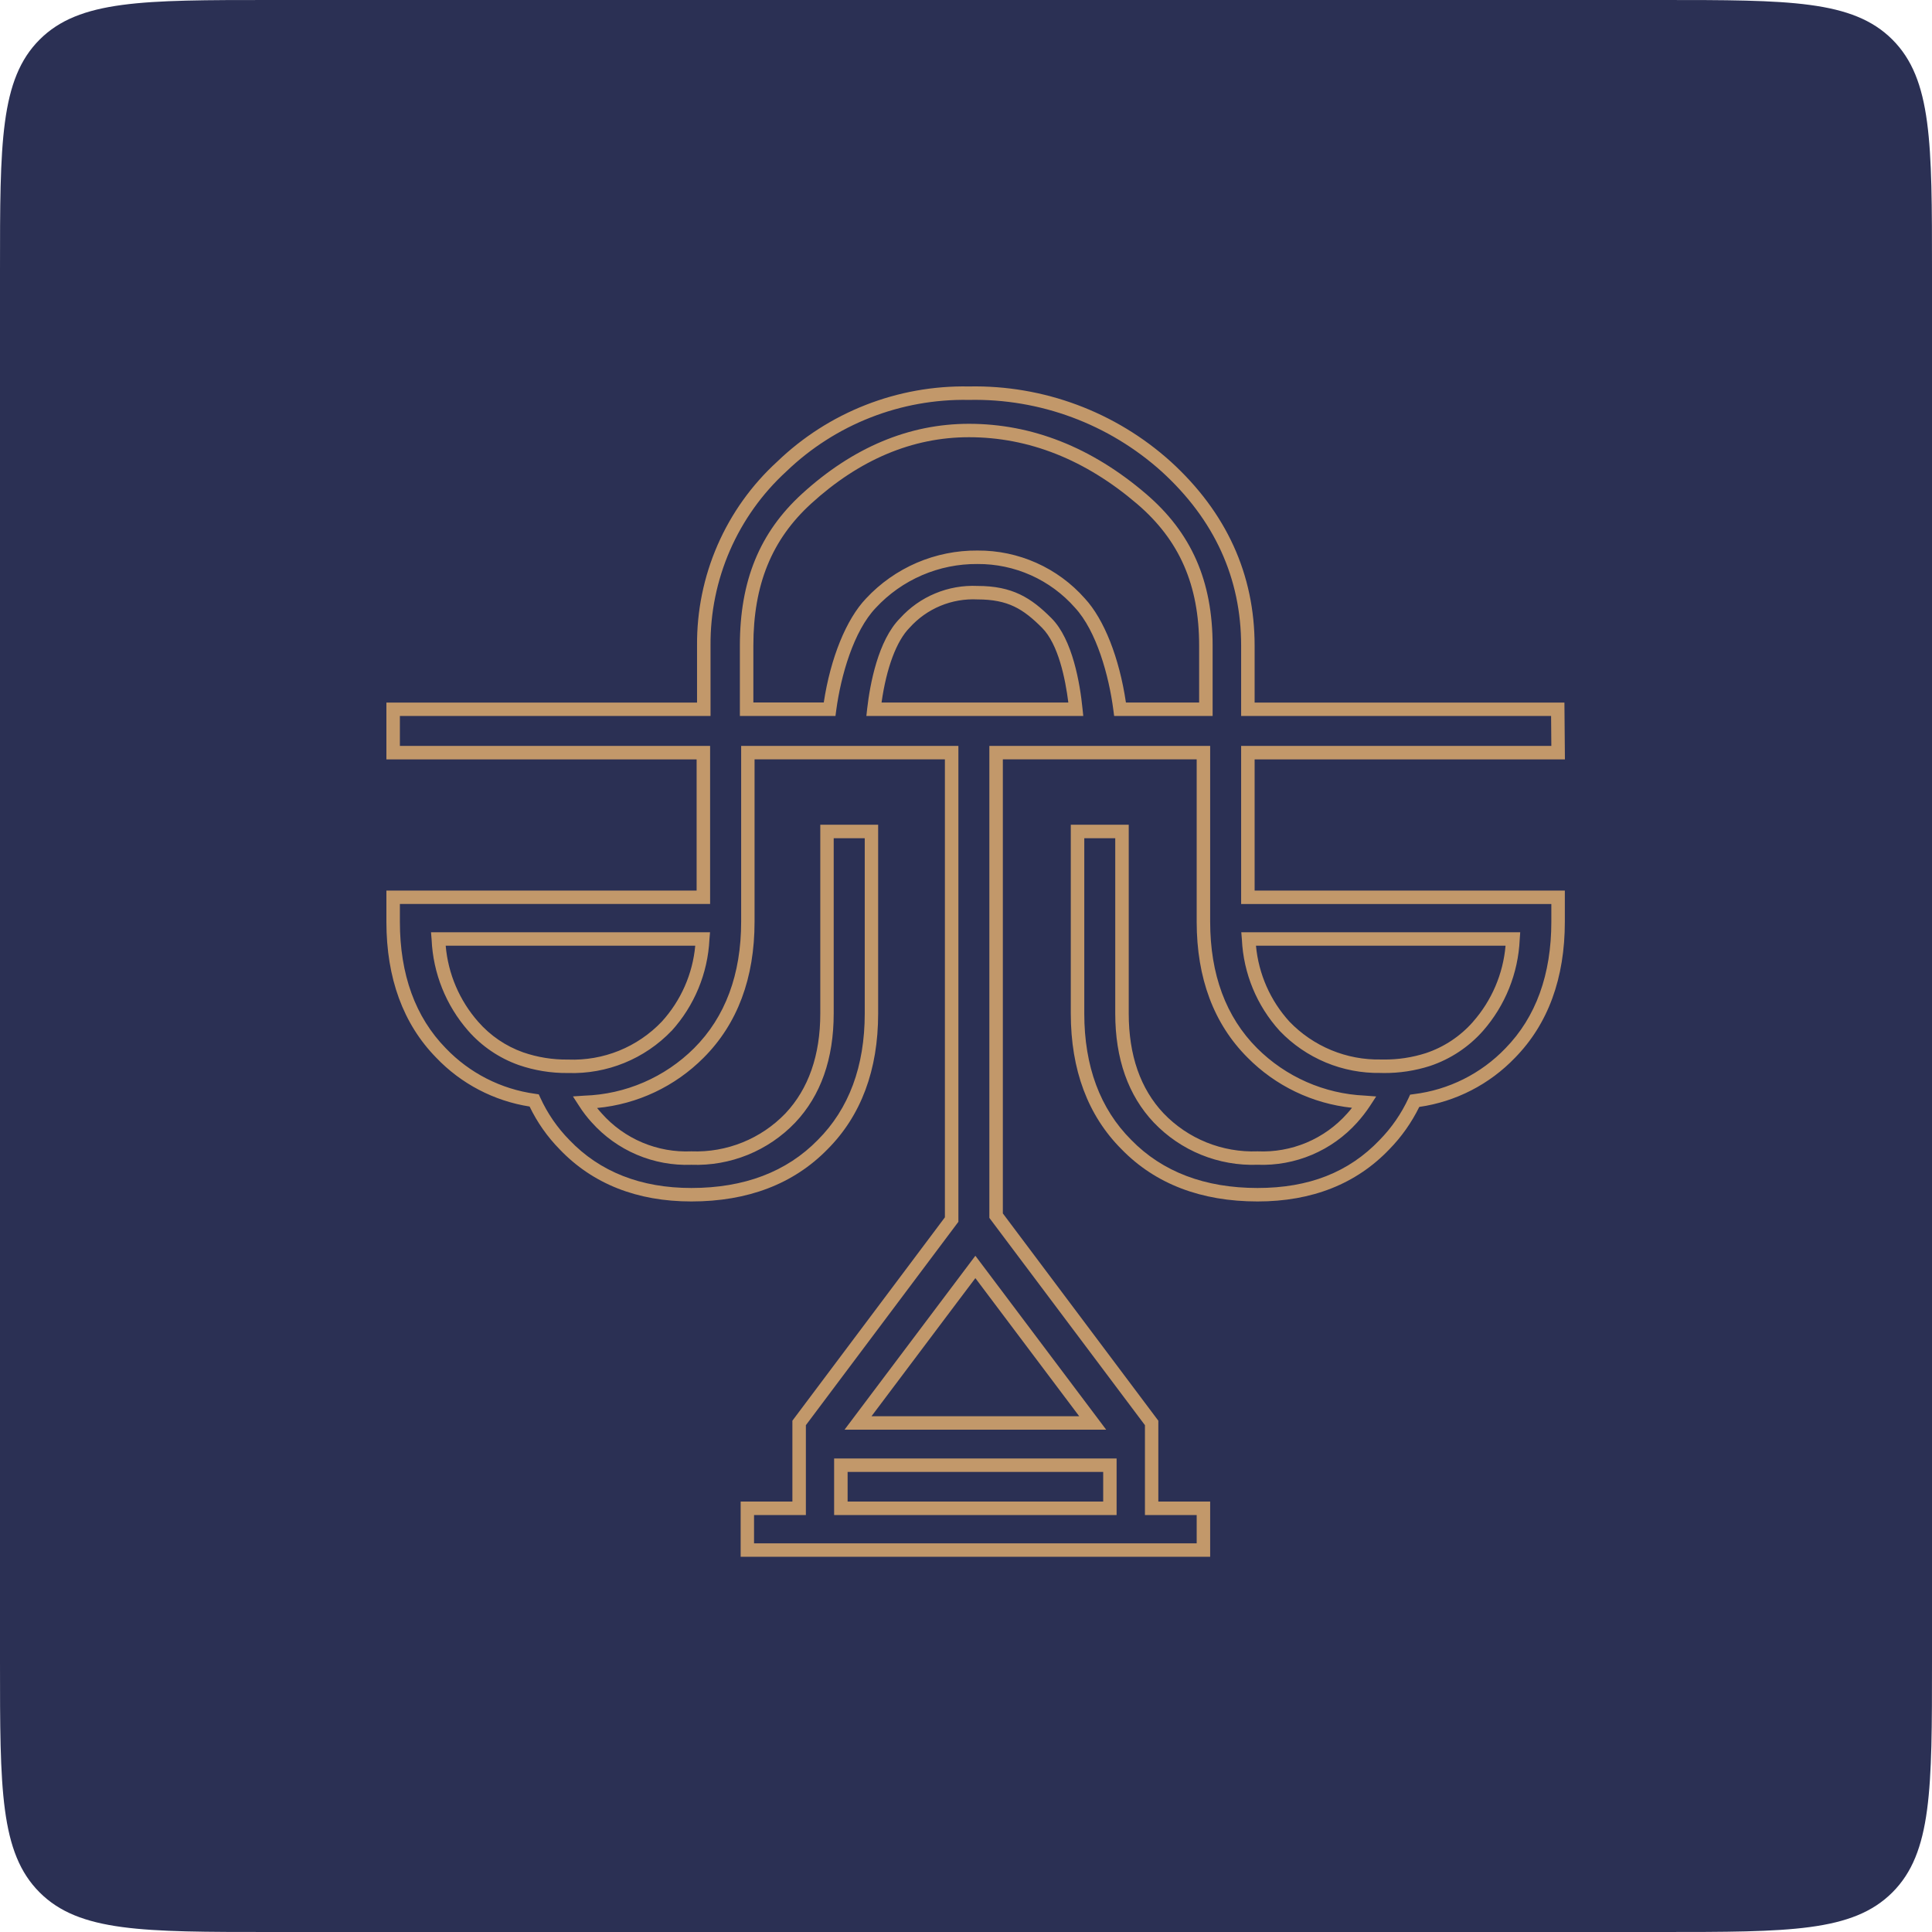 <svg width="100" height="100" viewBox="0 0 100 100" fill="none" xmlns="http://www.w3.org/2000/svg">
<path d="M0 14C0 7.4 0 4.101 2.05 2.05C4.101 0 7.4 0 14 0H86C92.6 0 95.9 0 97.95 2.05C100 4.101 100 7.4 100 14V86C100 92.6 100 95.9 97.95 97.95C95.9 100 92.6 100 86 100H14C7.4 100 4.101 100 2.05 97.95C0 95.9 0 92.6 0 86V14Z" fill="#2B3054"/>
<path fill-rule="evenodd" clip-rule="evenodd" d="M62.638 80.578H38.336V77.721H41.014V73.535L48.908 63.008V39.305H39.056V47.708C39.056 50.629 38.169 52.997 36.421 54.746C34.944 56.232 32.993 57.154 30.906 57.349C30.981 57.445 31.064 57.54 31.148 57.633C31.726 58.284 32.442 58.798 33.245 59.137C34.047 59.476 34.914 59.632 35.785 59.593C36.689 59.628 37.59 59.471 38.429 59.132C39.269 58.794 40.027 58.281 40.654 57.629C41.848 56.36 42.458 54.62 42.458 52.458V42.689H45.453V52.458C45.453 55.382 44.57 57.75 42.823 59.496C41.075 61.281 38.709 62.187 35.785 62.187C32.974 62.187 30.678 61.279 28.97 59.491C28.332 58.842 27.806 58.093 27.412 57.274C25.564 56.984 23.863 56.094 22.573 54.74C20.869 52.997 20 50.63 20 47.708V46.095H36.057V39.307H20V36.365H36.079V33.416C36.064 31.627 36.425 29.856 37.139 28.216C37.853 26.576 38.904 25.105 40.224 23.898C41.541 22.629 43.096 21.631 44.8 20.963C46.503 20.295 48.321 19.968 50.151 20.003C54 19.924 57.736 21.314 60.596 23.891C63.477 26.518 64.939 29.722 64.939 33.416V36.365H80.974L81 39.307H64.939V46.095H80.939H80.996V47.708C80.996 50.63 80.131 52.997 78.423 54.743C77.101 56.124 75.354 57.023 73.461 57.294C73.063 58.105 72.539 58.848 71.907 59.493C70.199 61.279 67.907 62.187 65.093 62.187C62.168 62.187 59.802 61.28 58.059 59.493C56.311 57.748 55.424 55.38 55.424 52.458V42.689H58.423V52.458C58.423 54.621 59.029 56.361 60.228 57.628C60.854 58.281 61.611 58.793 62.45 59.132C63.288 59.47 64.189 59.627 65.093 59.593C65.962 59.632 66.83 59.477 67.632 59.139C68.434 58.8 69.15 58.287 69.729 57.636C69.817 57.54 69.9 57.441 69.979 57.339C67.932 57.123 66.022 56.206 64.574 54.742C62.827 52.997 61.94 50.629 61.94 47.708V39.305H51.907V62.806L52.298 63.327L59.955 73.535V77.721H62.638V80.578V80.578ZM39.029 79.882H61.94V78.418H59.262V73.767L51.209 63.038V38.609H62.638V47.708C62.638 50.438 63.455 52.64 65.066 54.253C66.554 55.738 68.543 56.613 70.642 56.708L71.231 56.752L70.91 57.244C70.711 57.546 70.489 57.832 70.247 58.101C69.601 58.821 68.804 59.391 67.913 59.769C67.023 60.147 66.059 60.324 65.093 60.288C64.094 60.324 63.099 60.148 62.173 59.772C61.248 59.396 60.413 58.828 59.723 58.105C58.397 56.704 57.725 54.804 57.725 52.457V43.387H56.122V52.458C56.122 55.188 56.939 57.391 58.555 59.004C60.166 60.655 62.366 61.49 65.093 61.49C67.745 61.49 69.812 60.679 71.406 59.009C72.028 58.375 72.536 57.639 72.908 56.833L72.987 56.659L73.176 56.633C74.984 56.412 76.661 55.574 77.922 54.259C79.498 52.645 80.297 50.442 80.297 47.708V46.791H64.241V38.609H80.297L80.284 37.059H64.241V33.415C64.241 29.925 62.858 26.895 60.127 24.406C57.394 21.947 53.827 20.621 50.151 20.699C46.635 20.631 43.236 21.963 40.702 24.401C39.453 25.544 38.458 26.938 37.781 28.491C37.105 30.043 36.763 31.721 36.777 33.415V37.059H20.698V38.609H36.755V46.79H20.698V47.708C20.698 50.441 21.497 52.644 23.073 54.256C24.304 55.543 25.936 56.375 27.701 56.615L27.886 56.643L27.965 56.815C28.335 57.627 28.845 58.369 29.471 59.005C31.047 60.655 33.172 61.49 35.785 61.49C38.516 61.49 40.715 60.655 42.327 59.006C43.942 57.392 44.759 55.19 44.759 52.458V43.387H43.152V52.458C43.152 54.803 42.485 56.704 41.159 58.106C40.468 58.829 39.632 59.397 38.706 59.774C37.779 60.15 36.784 60.326 35.785 60.289C34.817 60.325 33.854 60.148 32.963 59.769C32.072 59.391 31.275 58.82 30.63 58.099C30.388 57.834 30.169 57.549 29.976 57.246L29.655 56.75L30.243 56.711C32.38 56.642 34.41 55.764 35.925 54.256C37.541 52.64 38.362 50.436 38.362 47.708V38.609H49.606V63.241L41.712 73.767V78.418H39.029V79.882V79.882ZM57.795 78.418H43.174V75.491H57.795V78.418ZM43.872 77.721H57.101V76.187H43.872V77.721ZM57.255 73.999H43.714L50.485 64.998L57.255 73.999ZM45.11 73.303H55.859L50.485 66.156L49.536 67.415L45.11 73.303ZM71.613 55.539C71.56 55.539 71.507 55.539 71.455 55.535C70.482 55.552 69.517 55.367 68.619 54.993C67.722 54.618 66.911 54.063 66.238 53.36C65.055 52.059 64.362 50.386 64.28 48.629L64.249 48.254H78.686L78.66 48.628C78.582 50.373 77.913 52.04 76.763 53.354C76.025 54.19 75.08 54.817 74.023 55.172C73.244 55.422 72.431 55.546 71.613 55.539V55.539ZM65.009 48.95C65.144 50.414 65.753 51.794 66.743 52.881C67.355 53.516 68.091 54.018 68.905 54.355C69.72 54.692 70.595 54.857 71.477 54.839H71.494C71.534 54.841 71.573 54.841 71.613 54.841C72.356 54.848 73.096 54.736 73.804 54.509C74.746 54.194 75.589 53.634 76.245 52.887V52.884C77.212 51.786 77.801 50.407 77.927 48.949H65.009V48.95ZM29.409 55.539H29.383C28.52 55.547 27.661 55.407 26.845 55.125C25.837 54.766 24.938 54.156 24.233 53.352C23.083 52.038 22.416 50.372 22.34 48.628L22.309 48.254H36.751L36.72 48.629C36.633 50.385 35.941 52.056 34.761 53.359H34.757C34.068 54.077 33.236 54.642 32.315 55.017C31.393 55.393 30.404 55.57 29.409 55.539V55.539ZM23.069 48.95C23.194 50.408 23.784 51.787 24.751 52.886C25.378 53.604 26.179 54.15 27.078 54.469C27.819 54.725 28.599 54.851 29.383 54.843H29.409C30.309 54.878 31.207 54.722 32.042 54.384C32.877 54.045 33.631 53.533 34.252 52.881C35.243 51.794 35.852 50.414 35.986 48.95H23.069ZM62.765 37.059H57.668L57.628 36.755C57.4 34.98 56.755 32.655 55.639 31.453C55.009 30.737 54.233 30.165 53.362 29.775C52.492 29.385 51.548 29.187 50.594 29.193C49.608 29.185 48.632 29.382 47.726 29.772C46.82 30.162 46.006 30.736 45.334 31.459C44.184 32.658 43.521 34.982 43.284 36.757L43.244 37.059H38.296V33.415C38.296 30.06 39.319 27.564 41.51 25.561C44.145 23.156 47.056 21.936 50.151 21.936C53.418 21.936 56.5 23.154 59.306 25.553C61.668 27.57 62.765 30.068 62.765 33.413V37.057V37.059ZM58.278 36.362H62.067V33.413C62.067 30.285 61.049 27.955 58.853 26.08C56.175 23.791 53.251 22.63 50.151 22.63C47.231 22.63 44.483 23.788 41.98 26.072C39.943 27.934 38.994 30.267 38.994 33.412V36.361H42.638C42.99 34.049 43.802 32.05 44.829 30.974C45.566 30.184 46.459 29.556 47.451 29.129C48.444 28.703 49.514 28.487 50.594 28.496C51.645 28.488 52.684 28.706 53.643 29.134C54.602 29.562 55.458 30.191 56.153 30.978C57.15 32.055 57.936 34.052 58.278 36.362V36.362ZM56.07 37.059H44.843L44.886 36.67C45.031 35.416 45.448 33.14 46.59 31.997C47.093 31.441 47.713 31.003 48.406 30.715C49.098 30.426 49.845 30.294 50.594 30.328C52.403 30.328 53.369 30.94 54.423 31.997C55.521 33.095 55.903 35.4 56.03 36.676L56.07 37.059ZM45.629 36.362H55.297C55.143 35.147 54.783 33.34 53.931 32.489C52.961 31.519 52.179 31.026 50.594 31.026C49.937 30.993 49.28 31.107 48.672 31.36C48.065 31.613 47.521 31.999 47.082 32.489C46.406 33.167 45.883 34.566 45.629 36.362V36.362Z" fill="url(#paint0_linear_9_5)"/>
<defs>
<linearGradient id="paint0_linear_9_5" x1="20.004" y1="50.289" x2="80.991" y2="50.289" gradientUnits="userSpaceOnUse">
<stop offset="1" stop-color="#C2986A"/>
</linearGradient>
</defs>
</svg>
